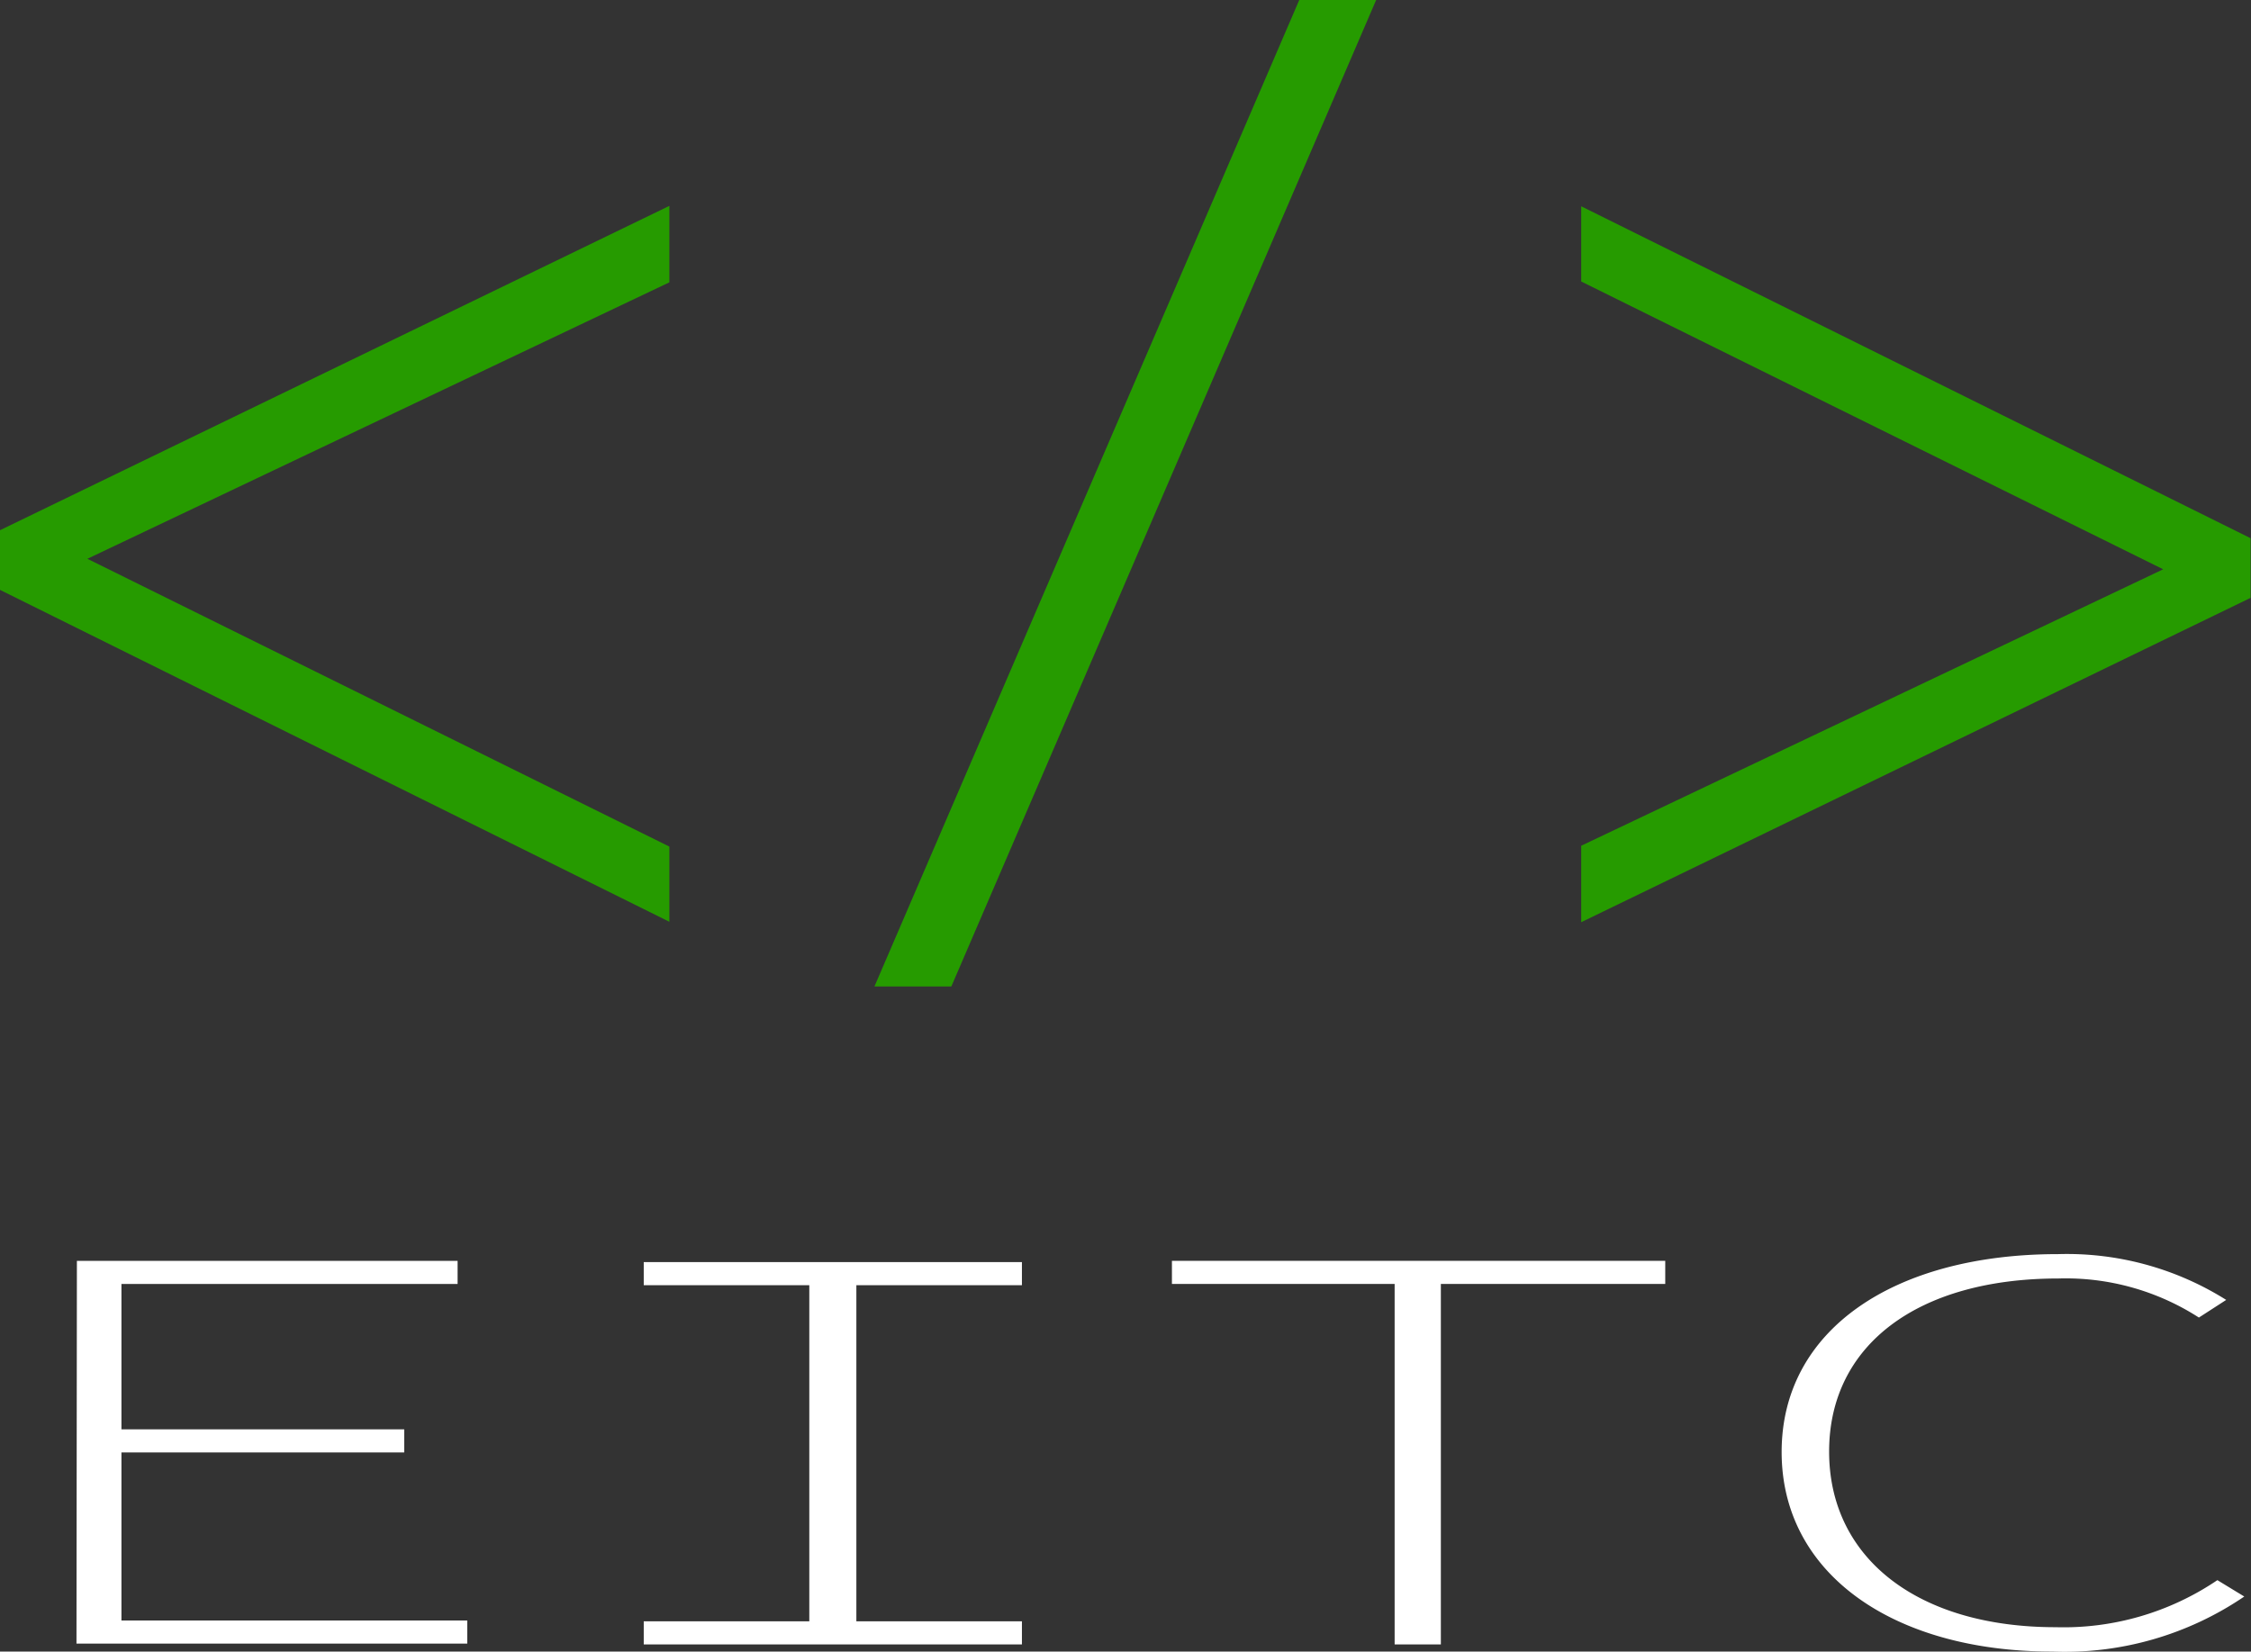 <svg id="Layer_1" data-name="Layer 1" xmlns="http://www.w3.org/2000/svg" viewBox="0 0 53.57 39.31"><rect x="0" y="0" width="53.57" height="39.31" fill="#333333" stroke="none"/><defs><style>.cls-1{fill:#269b00;}.cls-2{fill:#fff;}</style></defs><path class="cls-1" d="M124.81,116.39l15.93-7.72v1.82l-13.85,6.58,13.85,6.85v1.79l-15.93-7.9Z" transform="translate(-124.81 -103.77)"/><path class="cls-1" d="M145.62,127.25l10.11-23.48h1.83l-10.11,23.48Z" transform="translate(-124.81 -103.77)"/><path class="cls-1" d="M178.37,118l-15.93,7.72v-1.82l13.85-6.58-13.85-6.85v-1.79l15.93,7.9Z" transform="translate(-124.81 -103.77)"/><path class="cls-2" d="M126.64,133.78h9.06v.55h-8v3.46h6.73v.55h-6.73v4h8.23v.55h-9.3Z" transform="translate(-124.81 -103.77)"/><path class="cls-2" d="M140.13,142.36h3.94v-8h-3.94v-.55h9v.55h-3.94v8h3.94v.55h-9Z" transform="translate(-124.81 -103.77)"/><path class="cls-2" d="M158,134.33H152.7v-.55h11.74v.55H159.1v8.58H158Z" transform="translate(-124.81 -103.77)"/><path class="cls-2" d="M167.21,138.33c0-2.9,2.66-4.71,6.58-4.71a7.12,7.12,0,0,1,4,1.09l-.65.42a5.85,5.85,0,0,0-3.34-.93c-3.36,0-5.46,1.59-5.46,4.12s2.1,4.18,5.39,4.18a6.53,6.53,0,0,0,3.85-1.12l.64.39a7.59,7.59,0,0,1-4.57,1.31C169.87,143.08,167.21,141.23,167.21,138.33Z" transform="translate(-124.81 -103.77)"/></svg>